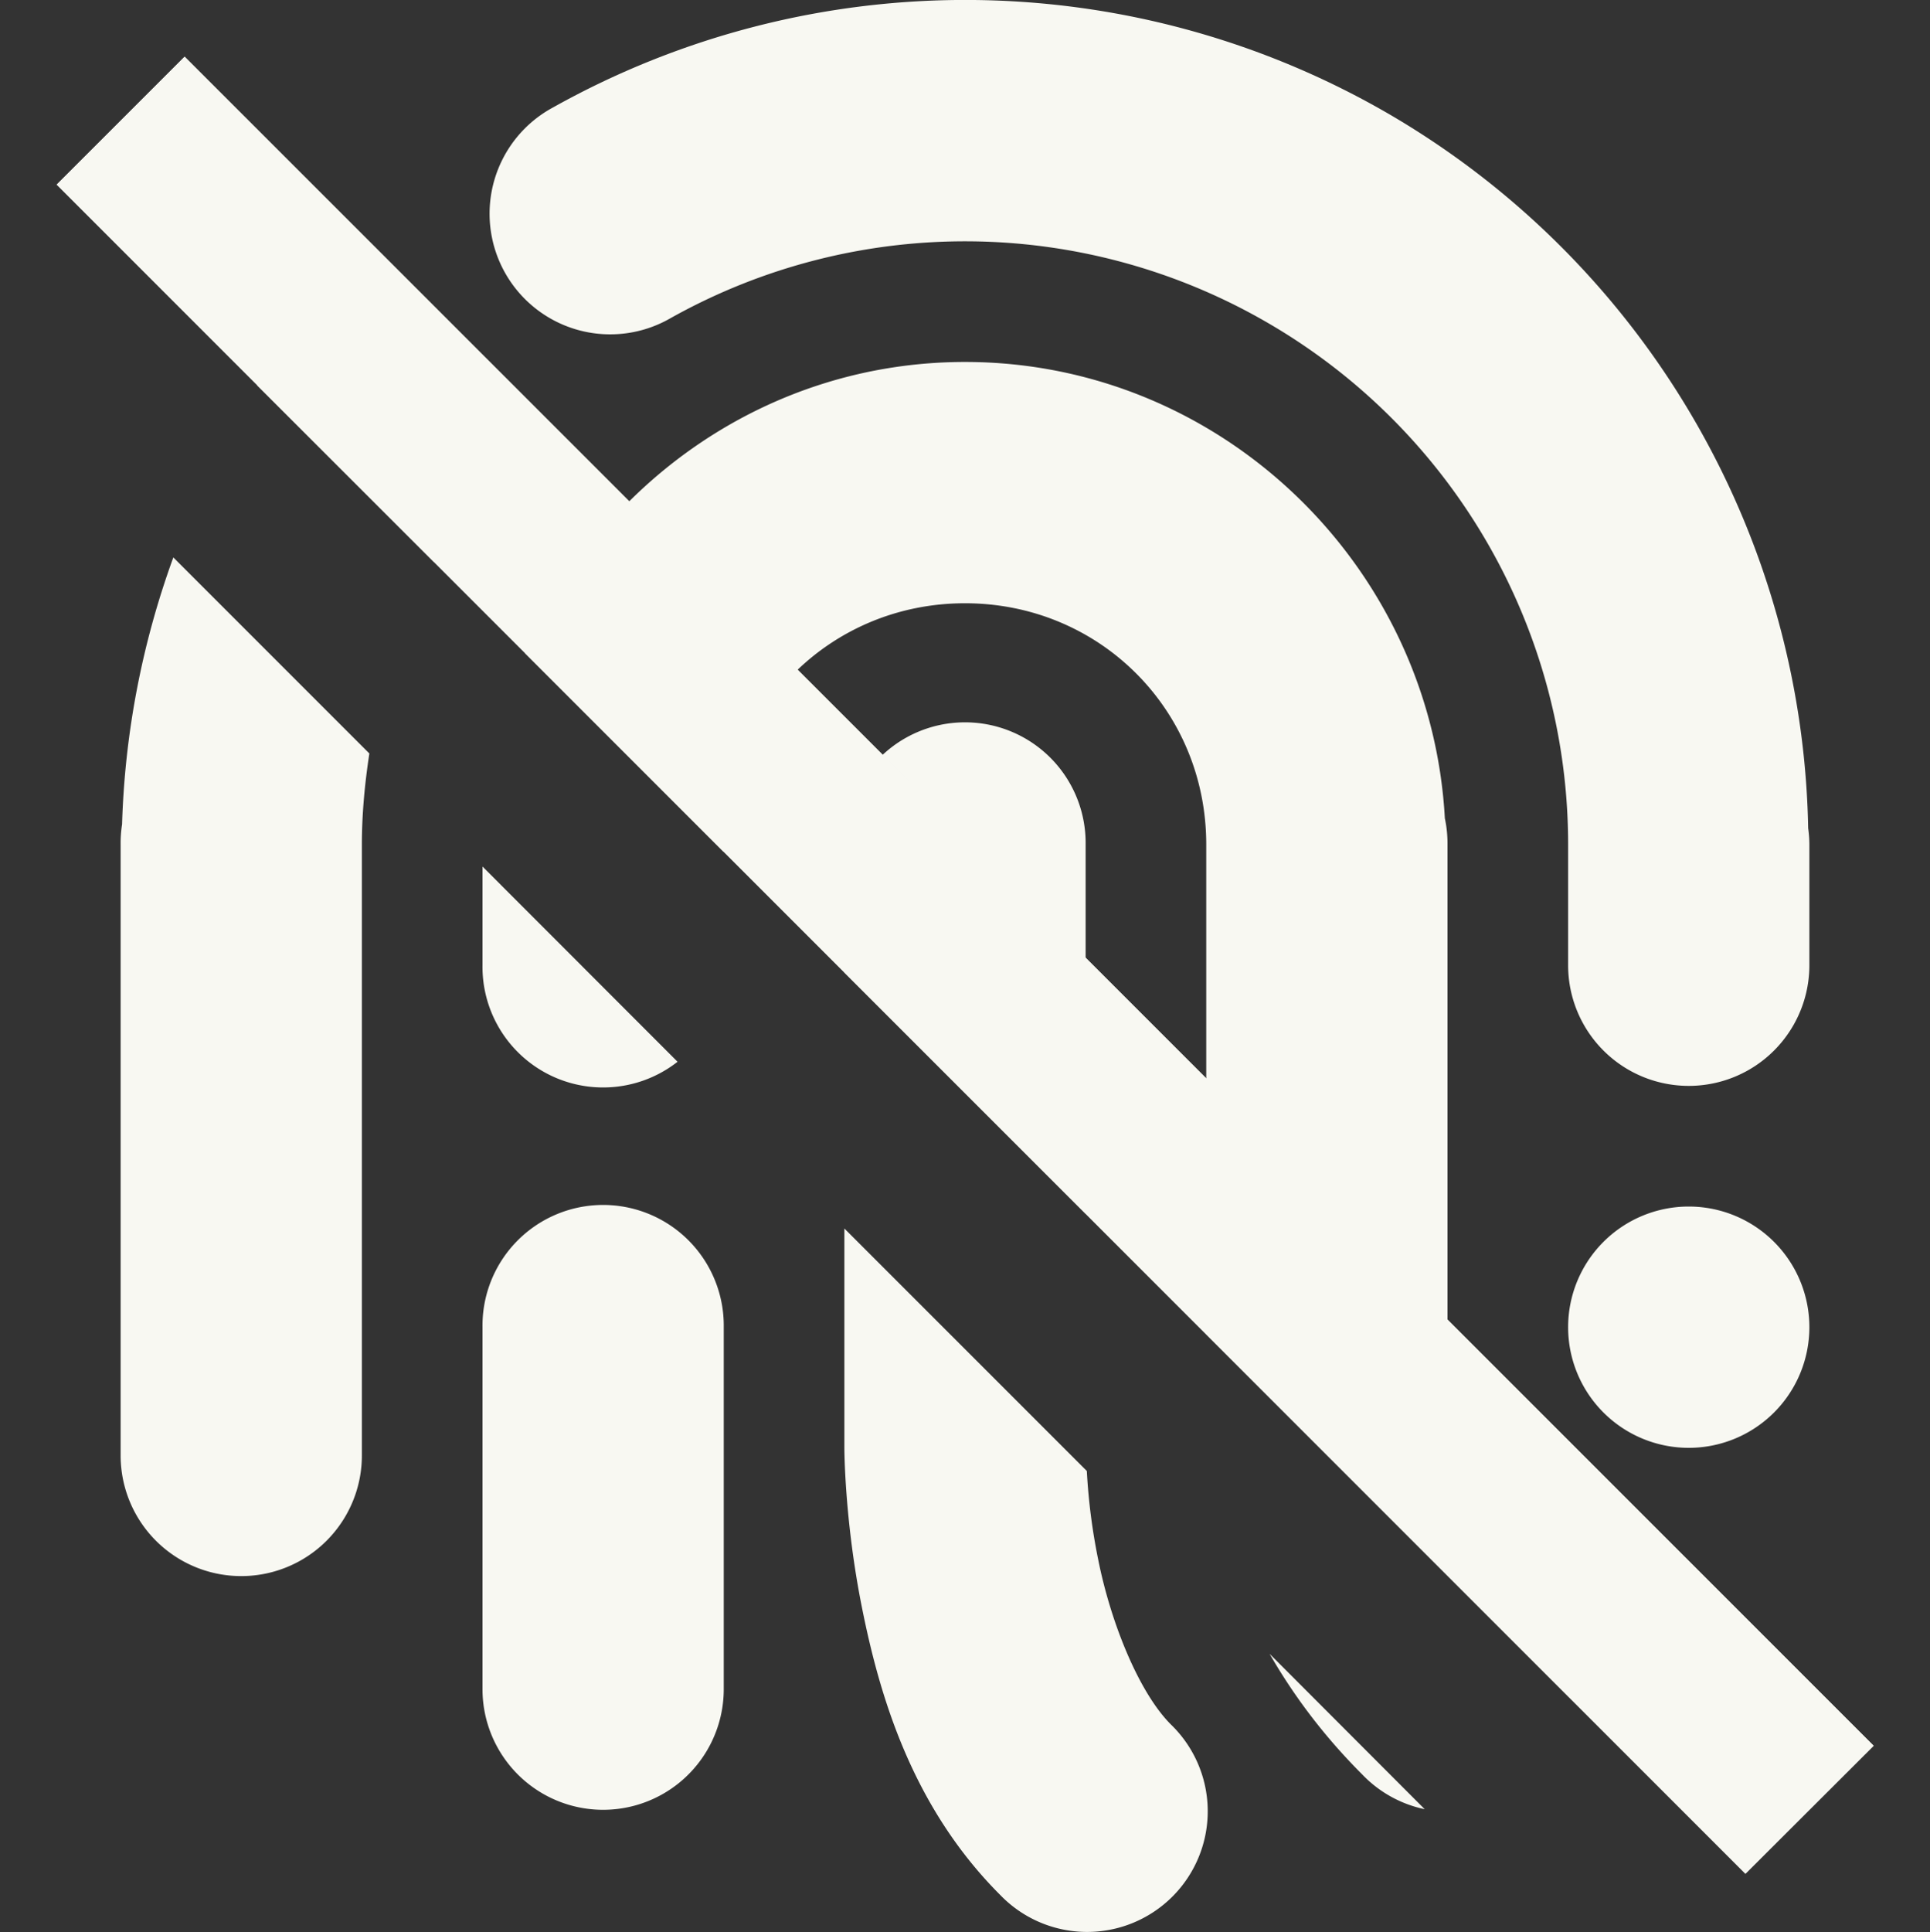 <svg width="16" height="16.015" version="1.1" xmlns="http://www.w3.org/2000/svg">
 <rect width="100%" height="100%" fill="#333333" stroke="none"/>
 <path d="m8.072 0a6.996 6.996 0 0 0-3.488 0.891 1 1 0 1 0 0.975 1.746 4.997 4.997 0 0 1 4.97 0.05 4.996 4.996 0 0 1 2.471 4.313v1a1 1 0 1 0 2 0v-1a1 1 0 0 0-0.01-0.136 7 7 0 0 0-3.45-5.904 6.993 6.993 0 0 0-3.468-0.96zm-5.217 2.82a1 1 0 0 0-0.722 0.375l1.465 1.463c0.053-0.1 0.098-0.203 0.158-0.3a1 1 0 0 0-0.8-1.538 1 1 0 0 0-0.1 0zm5.145 0.18c-1.633 0-3.03 1.002-3.645 2.416l1.645 1.645v-0.061c0-1.117 0.884-2 2-2s2 0.883 2 2v4.058l3.012 3.012a1 1 0 0 0-0.305-0.778c-0.382-0.382-0.55-0.736-0.633-0.984s-0.074-0.308-0.074-0.308v-5a1 1 0 0 0-0.022-0.218c-0.116-2.095-1.856-3.782-3.978-3.782zm-6.563 1.62a7.069 7.069 0 0 0-0.425 2.212 1 1 0 0 0-0.012 0.168v5.063a1 1 0 1 0 2 0v-5.063c0-0.254 0.024-0.506 0.062-0.755zm6.547 1.367a1 1 0 0 0-0.984 1.013v1.06l2 1.999v-3.059a1 1 0 0 0-1.016-1.013zm-3.984 1.195v0.818a1 1 0 0 0 1.617 0.8zm0.984 2.805a1 1 0 0 0-0.984 1.013v3a1 1 0 1 0 2 0v-3a1 1 0 0 0-1.016-1.013zm9.016 0.013a1 1 0 0 0-1 1 1 1 0 0 0 1 1 1 1 0 0 0 1-1 1 1 0 0 0-1-1zm-7 0.182v1.818s0 0.595 0.145 1.32c0.145 0.726 0.412 1.652 1.148 2.387a1 1 0 1 0 1.414-1.414c-0.264-0.264-0.497-0.839-0.602-1.363a5.008 5.008 0 0 1-0.095-0.738zm3.525 3.525c0.187 0.325 0.433 0.665 0.768 1a1 1 0 0 0 0.518 0.288z" color="#000000" fill="#f8f8f2" font-family="sans-serif" font-weight="400" overflow="visible" solid-color="#000000" style="font-feature-settings:normal;font-variant-alternates:normal;font-variant-caps:normal;font-variant-ligatures:normal;font-variant-numeric:normal;font-variant-position:normal;isolation:auto;mix-blend-mode:normal;shape-padding:0;text-decoration-color:#000000;text-decoration-line:none;text-decoration-style:solid;text-indent:0;text-orientation:mixed;text-transform:none;white-space:normal"/>
 <path d="m1.531 0.47-1.061 1.06 14 14 1.062-1.062z" fill="#f8f8f2"/>
 <path d="m1.53 0.47-1.06 1.06 14 14 1.063-1.06z" fill="#f8f8f2"/>
</svg>
